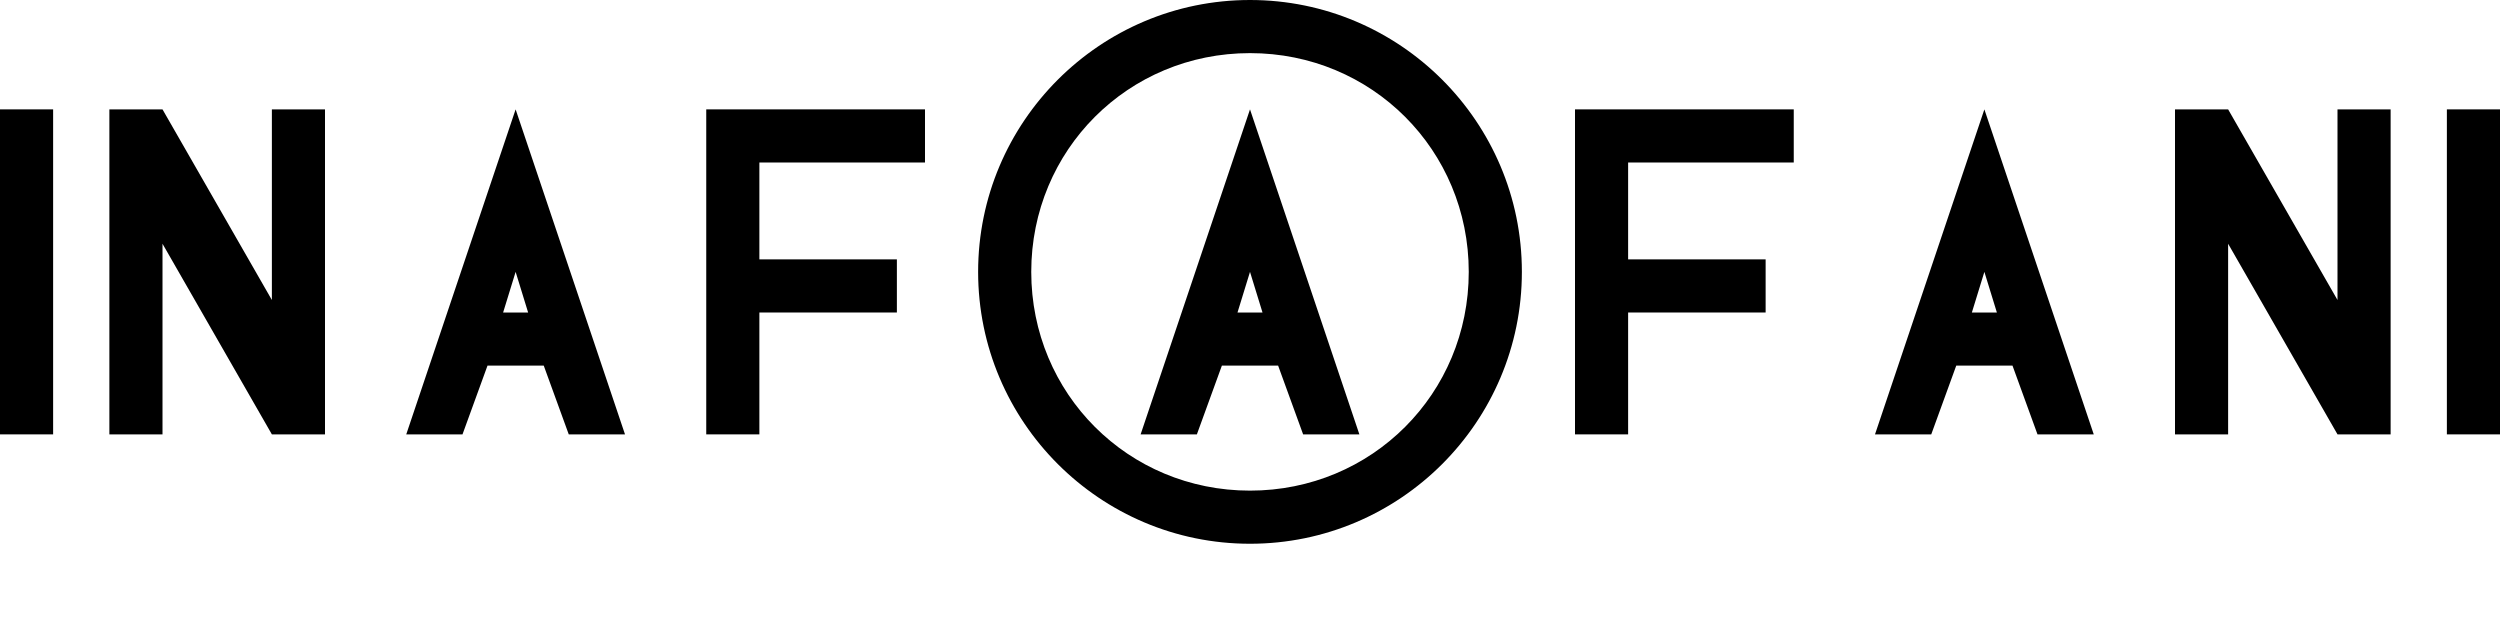 <svg width="80" height="20" viewBox="0 0 80 20" fill="currentColor">
  <path d="M40 0C35.2 0 31.3 3.9 31.3 8.7C31.3 13.5 35.2 17.4 40 17.4C44.8 17.4 48.7 13.5 48.7 8.7C48.7 3.9 44.8 0 40 0ZM40 1.7C43.9 1.7 47 4.8 47 8.7C47 12.6 43.9 15.7 40 15.7C36.1 15.7 33 12.6 33 8.7C33 4.8 36.1 1.7 40 1.7Z" />
  <path d="M40 3.5L36.5 13.9H38.3L39.1 11.7H40.9L41.7 13.9H43.5L40 3.5ZM39.6 10L40 8.7L40.4 10H39.6Z" />
  <path d="M16.5 3.5L13 13.9H14.8L15.6 11.7H17.4L18.2 13.9H20L16.5 3.5ZM16.1 10L16.5 8.7L16.9 10H16.1Z" />
  <path d="M63.5 3.5L60 13.9H61.8L62.6 11.7H64.4L65.2 13.9H67L63.5 3.5ZM63.1 10L63.5 8.7L63.9 10H63.1Z" />
  <path d="M0 3.5V13.9H1.7V3.5H0Z" />
  <path d="M78.3 3.5V13.9H80V3.5H78.3Z" />
  <path d="M3.5 3.5V13.9H5.2V7.8L8.7 13.9H10.4V3.5H8.7V9.6L5.2 3.5H3.5Z" />
  <path d="M69.6 3.5V13.9H71.3V7.8L74.8 13.9H76.5V3.5H74.8V9.6L71.3 3.5H69.6Z" />
  <path d="M22.6 3.5V13.9H24.3V10H28.7V8.3H24.3V5.2H29.6V3.5H22.6Z" />
  <path d="M50.4 3.5V13.9H52.1V10H56.5V8.3H52.1V5.2H57.4V3.5H50.4Z" />
</svg>

